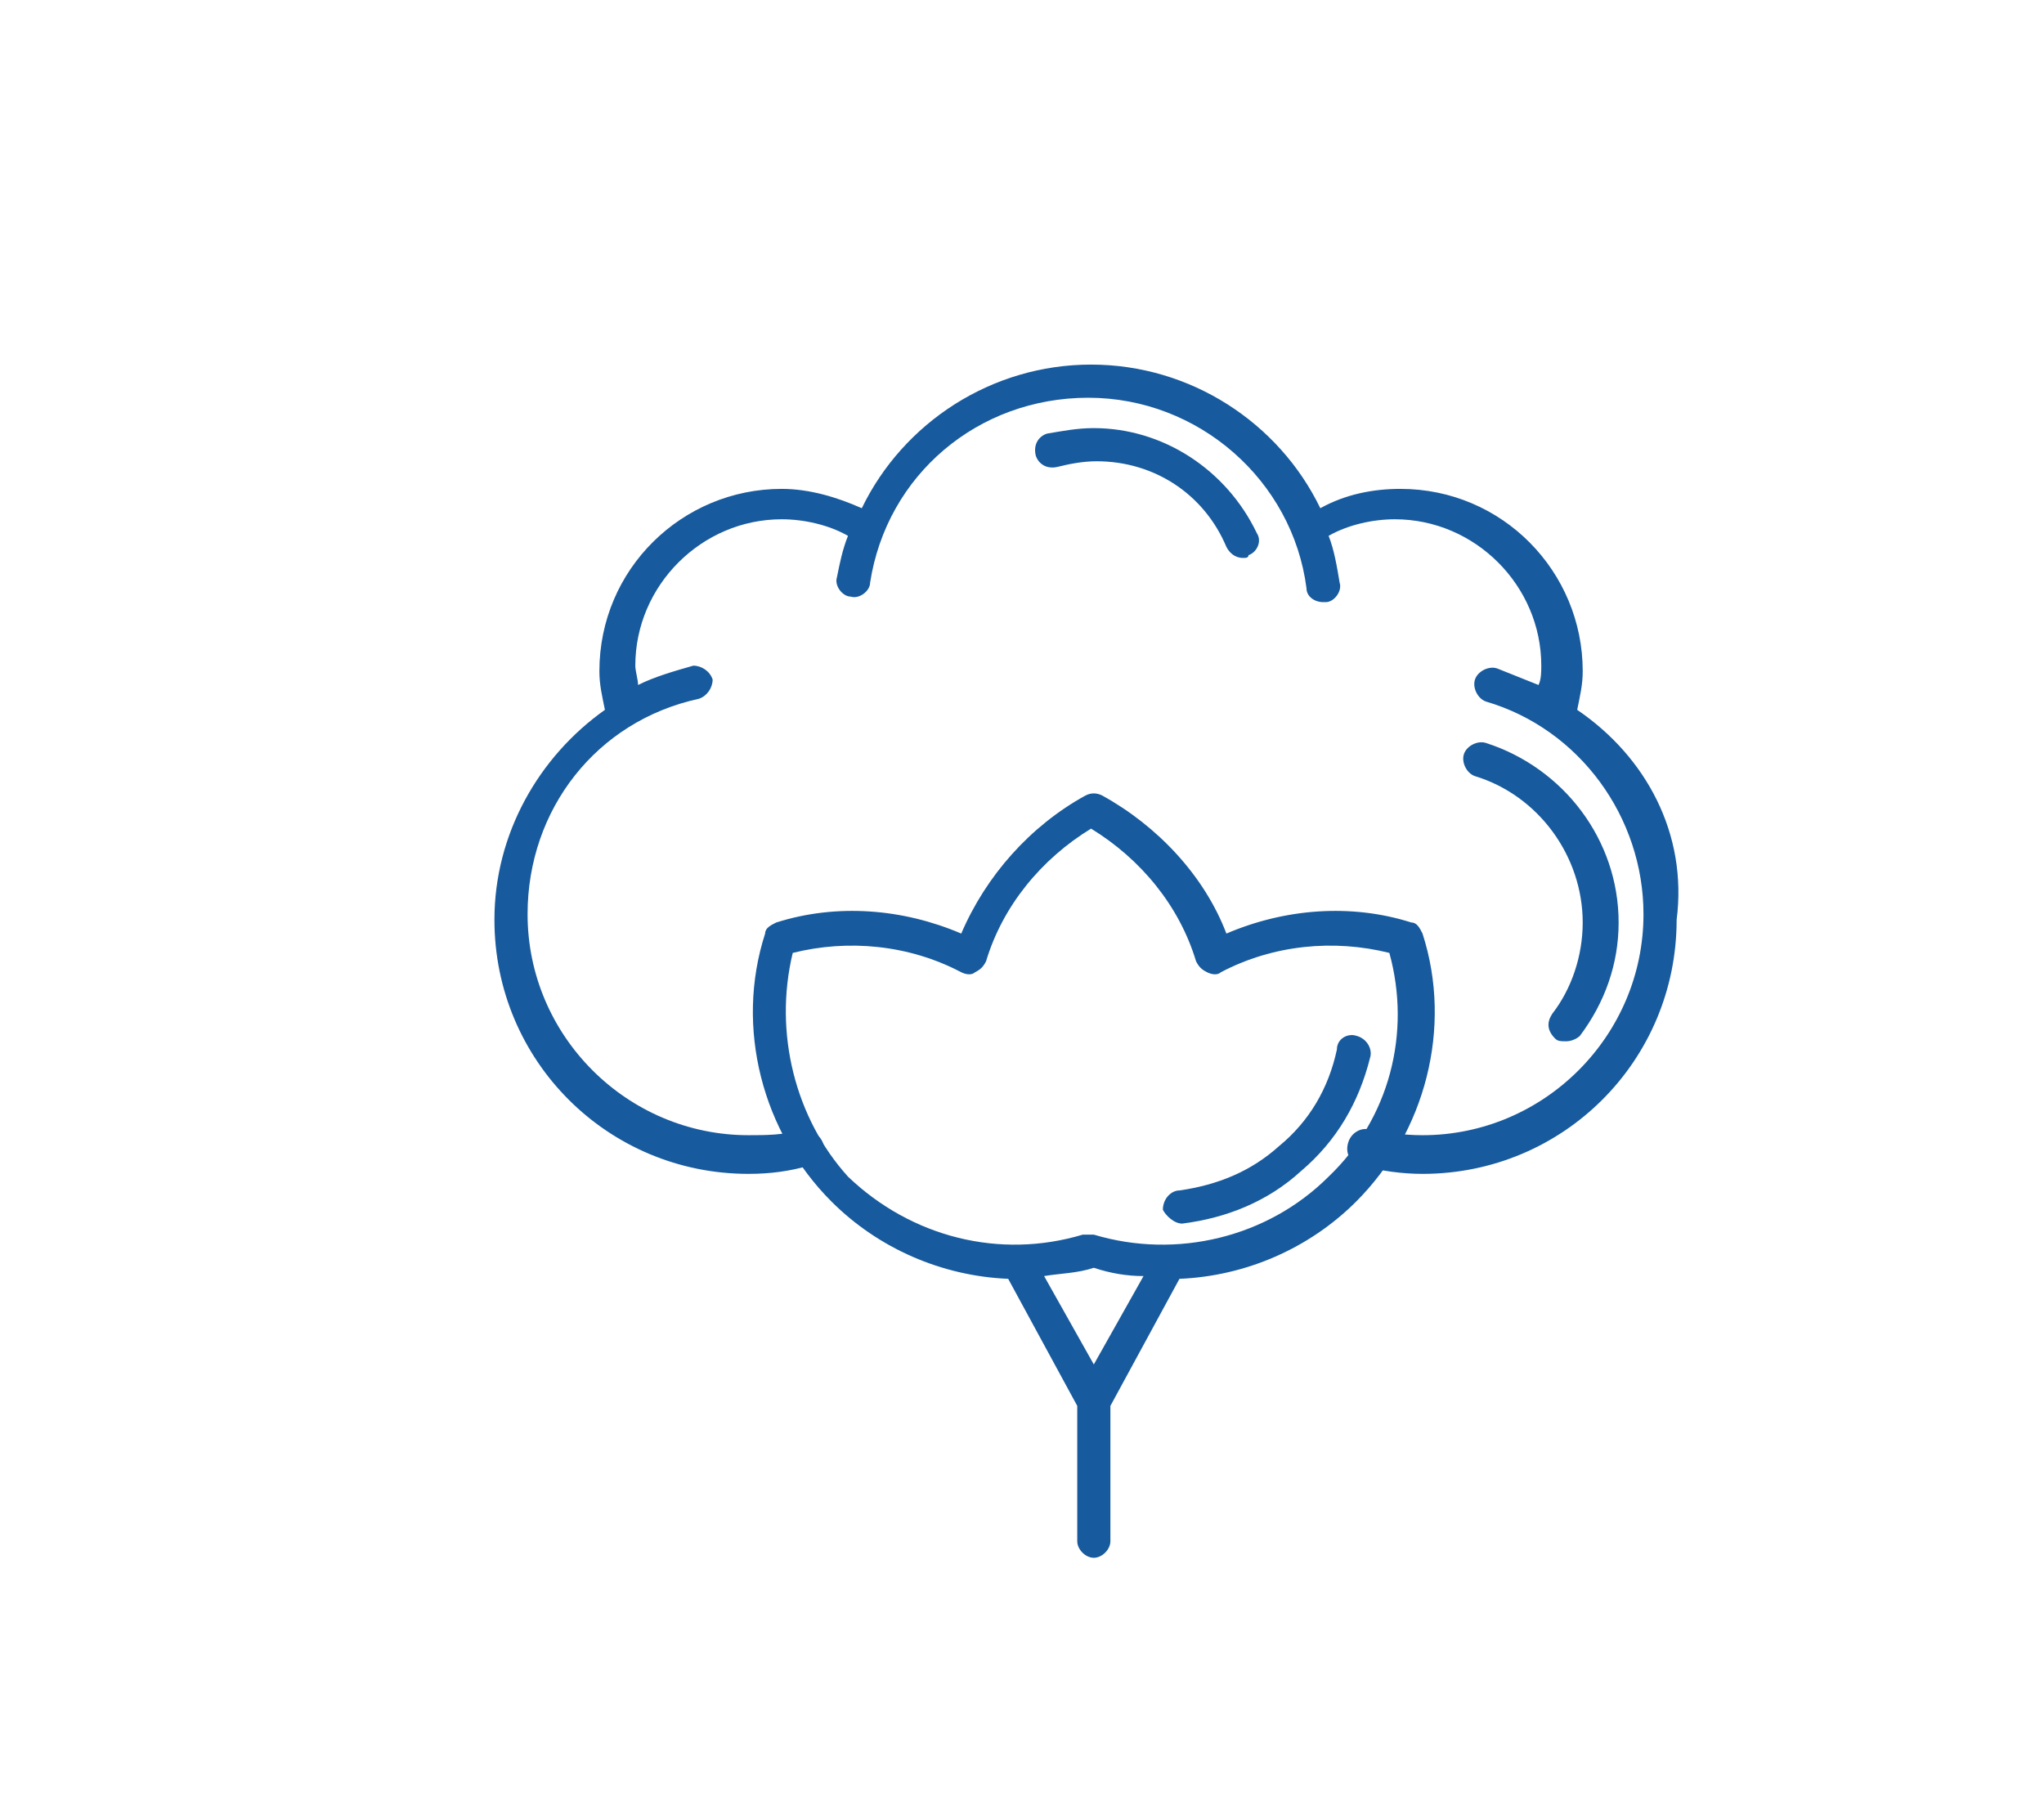 <?xml version="1.0" encoding="utf-8"?>
<!-- Generator: Adobe Illustrator 16.0.4, SVG Export Plug-In . SVG Version: 6.00 Build 0)  -->
<!DOCTYPE svg PUBLIC "-//W3C//DTD SVG 1.1//EN" "http://www.w3.org/Graphics/SVG/1.1/DTD/svg11.dtd">
<svg version="1.1" id="Layer_1" xmlns="http://www.w3.org/2000/svg" xmlns:xlink="http://www.w3.org/1999/xlink" x="0px" y="0px"
	 width="74px" height="65.7px" viewBox="0 0 74 65.7" style="enable-background:new 0 0 74 65.7;" xml:space="preserve">
<style type="text/css">
<![CDATA[
	.st0{fill:#175A9D;}
]]>
</style>
<g>
	<path class="st0" d="M39.6,15.5c-0.6,0-1.1,0.1-1.7,0.2c-0.3,0.1-0.5,0.4-0.4,0.8c0.1,0.3,0.4,0.5,0.8,0.4c0.4-0.1,0.9-0.2,1.4-0.2
		c2.1,0,3.9,1.2,4.7,3.1c0.1,0.2,0.3,0.4,0.6,0.4c0.1,0,0.2,0,0.2-0.1c0.3-0.1,0.5-0.5,0.3-0.8C44.4,17,42.1,15.5,39.6,15.5"/>
	<path class="st0" d="M57.1,25.7c0.1-0.5,0.2-0.9,0.2-1.4c0-3.6-2.9-6.6-6.6-6.6c-1,0-2,0.2-2.9,0.7c-1.5-3.1-4.7-5.2-8.3-5.2
		c-3.6,0-6.8,2.1-8.3,5.2c-0.9-0.4-1.9-0.7-2.9-0.7c-3.6,0-6.6,2.9-6.6,6.6c0,0.5,0.1,0.9,0.2,1.4c-2.4,1.7-4,4.5-4,7.6
		c0,5.1,4.1,9.2,9.2,9.2c0.8,0,1.5-0.1,2.2-0.3c0.3-0.1,0.5-0.4,0.5-0.8c-0.1-0.3-0.4-0.5-0.8-0.5c-0.6,0.2-1.3,0.2-1.9,0.2
		c-4.4,0-8-3.6-8-8c0-3.8,2.5-7,6.2-7.8c0.3-0.1,0.5-0.4,0.5-0.7c-0.1-0.3-0.4-0.5-0.7-0.5c-0.7,0.2-1.4,0.4-2,0.7
		c0-0.2-0.1-0.5-0.1-0.7c0-2.9,2.4-5.3,5.3-5.3c0.8,0,1.7,0.2,2.4,0.6c-0.2,0.5-0.3,1-0.4,1.5c-0.1,0.3,0.2,0.7,0.5,0.7
		c0.3,0.1,0.7-0.2,0.7-0.5c0.6-3.9,3.9-6.7,7.9-6.7c4,0,7.4,3,7.9,6.9c0,0.3,0.3,0.5,0.6,0.5c0,0,0.1,0,0.1,0c0.3,0,0.6-0.4,0.5-0.7
		c-0.1-0.6-0.2-1.2-0.4-1.7c0.7-0.4,1.6-0.6,2.4-0.6c2.9,0,5.3,2.4,5.3,5.3c0,0.2,0,0.5-0.1,0.7c-0.5-0.2-1-0.4-1.5-0.6
		c-0.3-0.1-0.7,0.1-0.8,0.4c-0.1,0.3,0.1,0.7,0.4,0.8c3.4,1,5.7,4.2,5.7,7.7c0,4.4-3.6,8-8,8c-0.7,0-1.3-0.1-1.9-0.2
		c-0.3-0.1-0.7,0.1-0.8,0.5s0.1,0.7,0.5,0.8c0.7,0.2,1.5,0.3,2.2,0.3c5.1,0,9.2-4.1,9.2-9.2C61.1,30.2,59.6,27.4,57.1,25.7"/>
	<path class="st0" d="M56.3,37.6c0.1,0.1,0.2,0.1,0.4,0.1c0.2,0,0.4-0.1,0.5-0.2c0.9-1.2,1.4-2.6,1.4-4.1c0-3-2-5.6-4.8-6.5
		c-0.3-0.1-0.7,0.1-0.8,0.4c-0.1,0.3,0.1,0.7,0.4,0.8c2.3,0.7,3.9,2.9,3.9,5.3c0,1.2-0.4,2.4-1.1,3.3C56,37,56,37.3,56.3,37.6"/>
	<path class="st0" d="M28.7,34.5c2-0.5,4.2-0.3,6.1,0.7c0.2,0.1,0.4,0.1,0.5,0c0.2-0.1,0.3-0.2,0.4-0.4c0.6-2,2-3.7,3.8-4.8
		c1.8,1.1,3.2,2.8,3.8,4.8c0.1,0.2,0.2,0.3,0.4,0.4c0.2,0.1,0.4,0.1,0.5,0c1.9-1,4.1-1.2,6.1-0.7c0.8,2.9,0,6-2.2,8.1
		c-2.2,2.2-5.5,3-8.5,2.1c-0.1,0-0.2,0-0.4,0c-3,0.9-6.2,0.1-8.5-2.1C28.8,40.5,28,37.4,28.7,34.5 M39.6,49.4l-1.8-3.2
		c0.6-0.1,1.2-0.1,1.8-0.3c0.6,0.2,1.2,0.3,1.8,0.3L39.6,49.4z M49.1,43.5c2.5-2.5,3.5-6.3,2.4-9.7c-0.1-0.2-0.2-0.4-0.4-0.4
		c-2.2-0.7-4.6-0.5-6.7,0.4c-0.8-2.1-2.5-3.9-4.5-5c-0.2-0.1-0.4-0.1-0.6,0c-2,1.1-3.6,2.9-4.5,5c-2.1-0.9-4.5-1.1-6.7-0.4
		c-0.2,0.1-0.4,0.2-0.4,0.4c-1.1,3.4-0.1,7.2,2.4,9.7c1.7,1.7,4,2.7,6.4,2.8l2.5,4.6v4.9c0,0.3,0.3,0.6,0.6,0.6
		c0.3,0,0.6-0.3,0.6-0.6v-4.9l2.5-4.6C45.1,46.2,47.4,45.2,49.1,43.5"/>
	<path class="st0" d="M42.8,44.3C42.8,44.3,42.8,44.3,42.8,44.3c1.6-0.2,3.1-0.8,4.3-1.9c1.3-1.1,2.1-2.5,2.5-4.1
		c0.1-0.3-0.1-0.7-0.5-0.8c-0.3-0.1-0.7,0.1-0.7,0.5c-0.3,1.4-1,2.6-2.1,3.5c-1,0.9-2.2,1.4-3.6,1.6c-0.3,0-0.6,0.3-0.6,0.7
		C42.2,44,42.5,44.3,42.8,44.3"/>
</g>
</svg>

